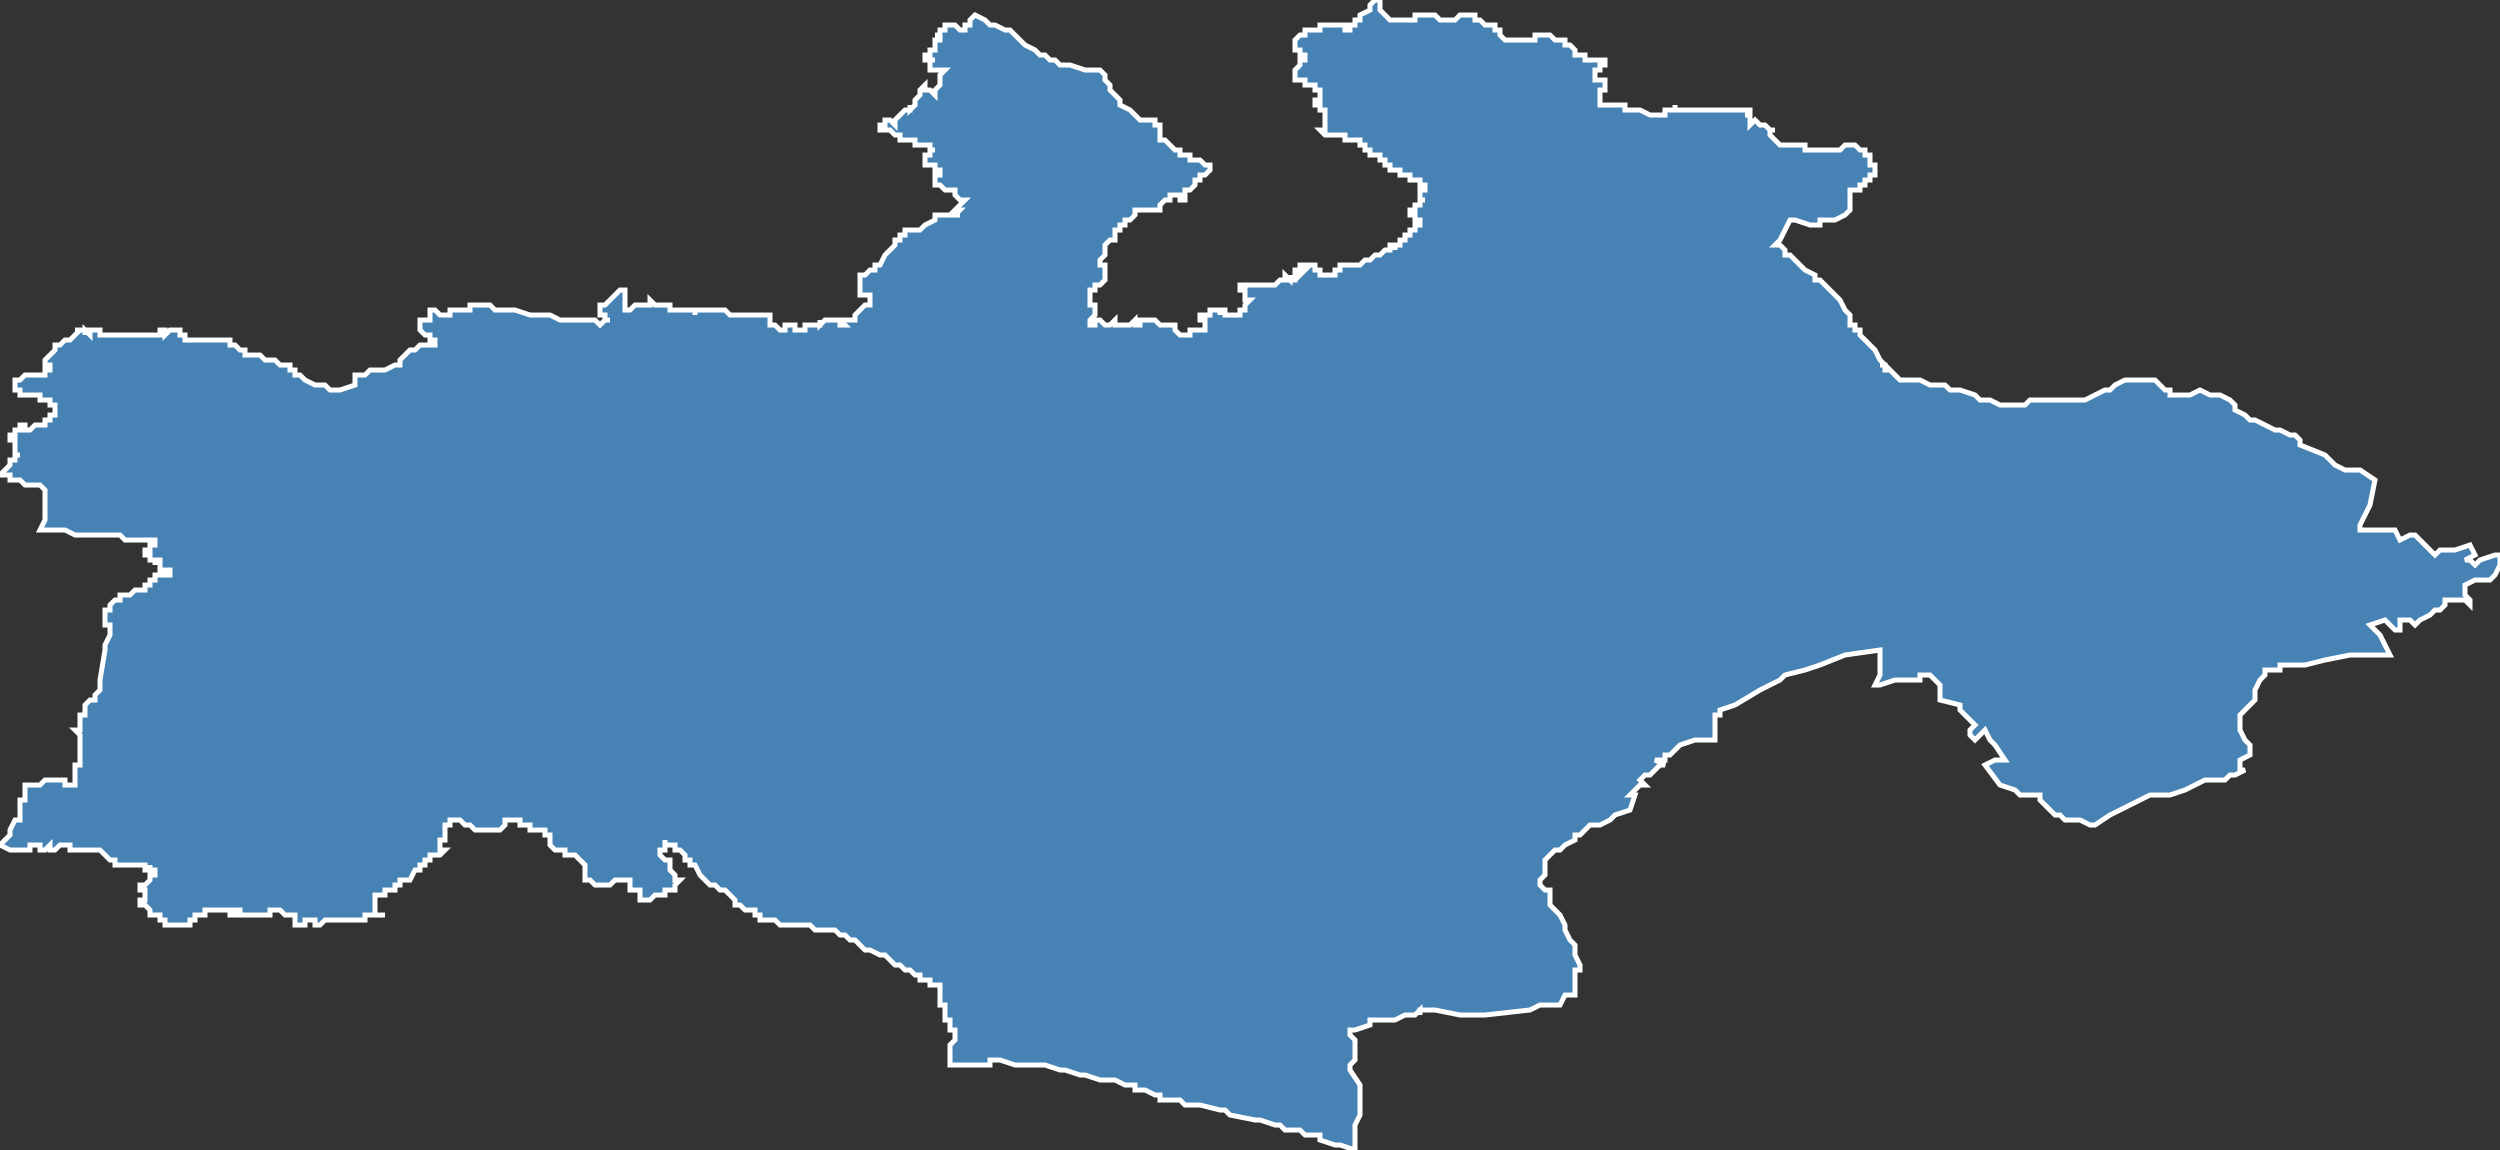 <?xml version="1.0" encoding="utf-8"?>
<svg version="1.1" id="svgmap" xmlns="http://www.w3.org/2000/svg" xmlns:xlink="http://www.w3.org/1999/xlink" x="0px" y="0px" width="100%" height="100%" viewBox="0 0 500 230">
<rect x="0" y="0" width="500" height="230" fill="#333333" stroke="none"/>
<polygon points="370,29 370,29 371,29 371,29 371,29 372,30 372,30 372,30 373,30 373,31 373,31 374,31 374,31 374,31 374,32 374,32 374,33 375,33 375,34 375,34 375,34 375,34 375,34 375,35 374,35 374,36 373,36 373,36 373,36 373,37 373,37 372,37 372,38 371,38 371,38 371,38 370,38 370,38 370,38 370,38 370,39 370,39 370,39 370,40 370,40 370,41 370,41 370,41 370,41 370,41 370,42 370,42 370,42 370,42 370,42 370,42 370,42 369,43 369,43 367,44 367,44 367,44 366,44 365,44 365,44 364,44 364,45 364,45 363,45 362,45 362,45 359,44 358,44 356,48 356,48 355,49 355,49 355,49 355,49 356,49 356,49 356,49 357,50 357,51 358,51 358,51 359,52 361,54 363,55 363,56 364,56 364,56 364,56 365,57 367,59 367,59 368,60 368,60 369,62 370,63 370,64 370,64 370,65 370,65 370,65 371,65 371,65 371,66 372,66 372,67 372,67 373,68 373,68 374,69 374,69 375,70 375,70 375,70 376,72 376,72 377,73 377,73 376,73 376,73 377,73 377,74 377,74 377,74 377,74 378,74 378,74 380,76 381,76 381,76 383,76 384,76 386,77 387,77 389,77 390,78 392,78 395,79 396,80 398,80 400,81 401,81 401,81 403,81 405,81 406,80 407,80 411,80 412,80 414,80 416,80 417,80 421,78 422,78 423,77 425,76 427,76 428,76 431,76 431,76 432,77 433,78 434,78 434,79 435,79 435,79 437,79 438,79 440,78 442,79 444,79 446,80 447,81 447,82 449,83 450,84 451,84 453,85 455,86 456,86 458,87 459,87 459,87 460,88 460,89 465,91 465,91 467,93 469,94 470,94 471,94 471,94 472,94 475,96 474,101 473,103 472,105 472,106 473,106 476,106 478,106 479,106 480,108 482,107 483,107 486,110 486,110 487,111 488,110 488,110 489,110 490,110 491,110 494,109 495,111 493,112 493,112 494,112 495,113 496,112 499,111 500,111 500,113 499,115 498,116 495,116 493,117 493,118 493,119 494,120 494,120 494,121 493,120 490,120 489,120 489,121 489,121 489,121 489,121 489,121 488,122 488,122 488,122 488,122 487,122 486,123 484,124 483,125 482,124 480,124 480,126 479,126 479,126 477,124 474,125 475,126 476,127 477,129 478,131 477,131 474,131 470,131 465,132 461,133 456,133 456,134 456,134 454,134 453,134 453,135 452,136 451,138 451,139 451,140 449,142 448,143 448,144 448,146 449,148 450,149 450,151 448,152 448,154 449,154 447,155 446,155 445,156 443,156 441,156 437,158 434,159 433,159 430,159 426,161 422,163 419,165 418,165 416,164 414,164 413,164 412,163 411,163 409,161 408,160 408,159 404,159 403,158 400,157 397,153 399,152 400,152 401,152 399,149 398,148 397,146 395,148 394,147 394,146 395,145 393,143 392,142 392,141 388,140 388,139 388,137 388,137 386,135 384,135 384,136 382,136 381,136 379,136 376,137 375,137 376,135 376,134 376,132 376,130 369,131 364,133 361,134 357,135 356,136 352,138 347,141 344,142 344,143 343,143 343,145 343,146 343,147 343,148 342,148 340,148 339,148 336,149 336,149 335,150 334,151 334,151 333,151 333,152 332,152 331,152 333,153 332,153 331,154 330,155 329,155 328,156 328,156 329,157 328,157 328,157 327,158 326,159 327,159 326,162 323,163 322,164 320,165 318,165 317,166 317,166 316,167 316,167 315,167 315,168 313,169 312,170 311,170 310,171 309,172 309,172 309,173 309,173 309,174 309,174 309,175 308,176 308,176 308,177 309,178 310,178 310,180 310,181 311,182 312,183 312,183 313,185 313,186 314,188 314,188 315,189 315,191 316,193 316,193 316,194 315,194 315,196 315,197 315,198 315,199 315,199 313,199 312,201 311,201 308,201 306,202 306,202 306,202 297,203 296,203 292,203 287,202 286,202 284,202 284,203 284,202 283,203 281,203 281,203 281,203 279,204 279,204 278,204 277,204 277,204 276,204 276,204 275,204 275,204 274,204 274,205 271,206 271,206 270,206 270,206 270,206 270,206 270,206 270,207 271,208 271,208 271,208 271,209 271,209 271,209 271,209 271,209 271,209 271,210 271,210 271,211 271,212 271,212 270,213 270,213 270,213 270,214 270,214 272,217 272,220 272,222 272,222 272,223 271,225 271,226 271,228 271,230 271,230 271,230 268,229 267,229 264,228 264,227 263,227 262,227 261,227 260,226 258,226 257,226 256,225 255,225 252,224 251,224 246,223 245,222 244,222 240,221 239,221 238,221 238,221 237,221 236,220 235,220 234,220 234,220 233,220 232,220 232,219 232,219 231,219 229,218 229,218 229,218 227,218 227,217 226,217 226,217 225,217 225,217 223,216 220,216 220,216 217,215 216,215 216,215 213,214 212,214 209,213 208,213 206,213 203,213 200,212 200,212 198,212 198,213 197,213 197,213 197,213 196,213 195,213 191,213 190,213 190,213 190,213 190,212 190,212 190,211 190,211 190,211 190,211 190,210 190,210 190,210 190,209 191,208 191,208 191,208 191,207 191,207 191,207 191,207 191,206 190,206 190,206 190,205 190,204 190,204 189,204 189,204 189,203 189,203 189,203 189,202 189,202 189,202 189,202 189,202 189,202 189,202 189,201 189,201 188,201 188,201 188,200 188,200 188,200 188,199 188,199 188,198 188,198 188,198 188,198 188,197 188,197 188,197 187,197 186,197 186,196 186,196 186,196 186,196 186,196 186,196 185,196 185,196 184,196 184,196 184,196 184,195 183,195 183,195 183,195 182,194 182,194 181,194 180,193 179,193 177,191 176,191 174,190 173,190 172,189 171,188 170,188 169,187 168,187 168,187 167,186 166,186 166,186 165,186 165,186 163,186 162,185 162,185 160,185 159,185 157,185 157,185 157,185 156,185 155,184 153,184 152,184 152,184 152,184 152,183 151,183 151,183 151,182 150,182 149,182 148,181 148,181 148,181 148,181 148,181 148,181 148,181 148,181 147,181 147,181 147,180 146,179 146,179 145,178 145,178 145,178 144,178 144,178 143,177 142,177 142,177 142,177 141,176 141,176 141,176 141,176 141,176 140,175 140,175 139,173 138,173 138,172 137,172 137,171 136,170 136,170 135,170 135,169 134,169 134,169 133,169 133,168 133,168 133,169 133,169 133,170 133,170 132,170 132,170 132,171 132,171 132,171 133,172 133,172 133,172 133,172 134,172 134,172 134,172 134,173 134,173 134,173 134,173 134,174 134,174 134,174 134,174 134,174 134,174 134,174 134,174 134,174 134,174 135,175 135,175 135,175 135,175 135,175 135,176 136,176 136,176 136,176 136,176 135,177 135,177 135,178 135,178 135,178 135,178 135,178 134,178 133,178 133,178 133,178 133,178 133,178 133,179 133,179 133,179 132,179 132,179 131,179 131,179 131,179 130,180 130,180 129,180 128,180 128,180 128,180 128,180 128,180 128,180 128,179 128,179 128,179 128,179 128,178 128,178 127,178 126,178 126,178 126,178 126,178 126,177 126,177 126,177 126,176 126,176 126,176 125,176 125,176 125,176 124,176 124,176 124,176 123,176 123,176 123,176 123,176 123,176 123,176 122,177 122,177 122,177 122,177 121,177 120,177 120,177 119,177 118,176 118,176 117,176 117,176 117,176 117,176 117,175 117,174 117,174 117,173 117,173 116,172 116,172 116,172 116,172 115,171 115,171 115,171 113,171 113,171 113,171 113,170 113,170 112,170 112,170 111,170 110,169 110,169 110,169 110,169 110,169 110,168 110,168 110,167 110,167 110,167 109,167 109,166 109,166 109,166 108,166 108,166 107,166 107,166 106,166 106,165 105,165 104,165 104,164 103,164 103,164 103,164 103,164 102,164 102,164 102,164 101,164 101,165 100,166 100,166 99,166 99,166 99,166 99,166 98,166 98,166 97,166 96,166 96,166 95,166 95,166 95,166 94,165 94,165 93,165 93,165 93,165 93,165 93,165 93,165 92,164 92,164 92,164 91,164 91,164 91,164 90,164 90,164 90,164 90,165 90,165 90,165 90,165 90,165 90,165 90,165 90,165 90,165 90,165 90,165 90,165 90,165 90,165 89,165 89,165 89,166 89,166 89,166 89,166 89,166 89,166 89,166 89,167 89,167 89,167 89,167 89,167 89,167 89,167 89,167 89,167 89,168 89,168 89,168 89,168 89,168 88,168 88,168 88,168 88,168 88,168 88,168 88,169 88,169 88,170 88,170 88,170 88,170 88,170 89,170 89,170 88,171 87,171 87,171 86,171 86,171 86,171 86,171 86,172 85,172 85,173 85,173 85,173 85,173 85,173 84,173 84,174 84,174 83,174 82,176 81,176 81,176 80,176 80,177 80,177 79,177 79,177 79,178 78,178 78,178 78,178 78,178 78,178 78,178 77,178 77,179 77,179 77,179 76,179 76,179 75,179 75,179 75,179 75,179 75,179 75,179 75,180 75,180 75,181 75,181 75,181 75,181 75,181 75,181 75,182 75,183 75,183 76,183 76,183 77,183 77,183 77,183 77,183 77,183 76,183 76,183 75,183 75,183 75,183 75,183 74,183 74,183 74,183 73,183 73,183 73,183 73,184 73,184 73,184 73,184 73,184 72,184 72,184 71,184 71,184 71,184 70,184 70,184 70,184 70,184 69,184 69,184 69,184 69,184 68,184 68,184 67,184 67,184 66,184 66,184 66,184 65,184 65,184 65,184 64,185 64,185 64,185 63,185 63,185 63,185 63,185 63,185 63,185 63,184 62,184 62,184 62,184 62,184 62,184 61,184 61,184 61,185 61,185 61,185 61,185 61,185 60,185 60,185 60,185 60,185 59,185 59,185 59,184 59,184 59,184 59,184 59,184 59,184 59,183 58,183 58,183 58,183 58,183 57,183 57,183 57,183 57,183 56,182 56,182 55,182 55,182 55,182 55,182 55,182 55,182 55,182 54,182 54,182 54,183 54,183 53,183 53,183 53,183 53,183 52,183 52,183 52,183 51,183 51,183 50,183 50,183 49,183 49,183 48,183 48,182 47,182 47,182 47,182 47,182 47,182 47,183 47,183 47,183 46,183 46,182 46,182 45,182 45,182 45,182 44,182 44,182 44,182 43,182 43,182 42,182 42,182 42,182 41,182 41,182 41,182 41,183 40,183 40,183 39,183 39,184 39,184 38,184 38,184 38,185 38,185 38,185 38,185 38,185 38,185 38,185 37,185 37,185 37,185 37,185 36,185 36,185 36,185 35,185 35,185 35,185 34,185 34,185 34,185 34,185 33,185 33,184 33,184 32,184 32,184 32,184 32,183 31,183 31,183 30,183 30,183 30,183 30,183 30,182 30,182 30,182 30,182 29,181 29,181 29,181 29,181 28,181 28,181 28,181 28,180 28,180 28,180 28,180 28,180 29,180 29,180 29,180 29,179 29,179 29,178 28,178 28,178 28,178 28,177 28,177 29,177 29,177 29,177 29,177 29,177 29,177 29,177 29,177 30,176 30,176 30,176 30,175 30,175 31,175 31,174 30,174 30,174 30,174 30,174 30,174 30,173 30,173 30,174 29,174 29,174 29,173 28,173 28,173 27,173 27,173 27,173 27,173 27,173 27,173 26,173 26,173 26,173 26,173 25,173 25,173 25,173 25,173 25,173 25,173 25,173 24,173 24,173 24,173 23,173 23,172 22,172 22,172 22,172 22,172 22,172 21,171 21,171 21,171 20,170 20,170 20,170 19,170 19,170 19,170 19,170 18,170 18,170 17,170 17,170 16,170 16,170 16,170 15,170 15,170 15,170 14,170 14,170 14,170 14,169 14,169 14,169 13,169 13,169 12,169 12,169 12,169 12,169 11,170 11,170 10,170 10,170 10,170 10,169 10,169 9,170 9,170 9,170 9,170 9,170 9,170 9,170 9,170 9,170 8,170 8,170 8,169 8,169 8,169 7,169 7,169 7,169 7,169 7,169 6,169 6,170 5,170 5,170 5,170 5,170 5,170 5,170 4,170 4,170 4,170 3,170 3,170 2,170 2,170 0,169 0,169 0,169 2,167 2,167 2,166 2,166 3,164 4,164 4,164 4,162 4,161 4,161 4,161 4,160 4,160 4,160 4,160 5,160 5,159 5,159 5,159 5,158 5,158 5,158 5,158 5,157 6,157 6,157 7,157 8,157 8,157 8,157 8,157 9,156 10,156 11,156 12,156 13,156 13,157 13,157 13,157 14,157 14,157 14,157 14,157 15,157 15,157 15,157 15,156 15,156 15,156 15,156 15,156 15,156 15,156 15,155 15,155 15,155 15,155 15,154 15,154 15,154 15,154 15,153 16,153 16,153 16,153 16,152 16,152 16,151 16,151 16,150 16,149 16,149 16,148 16,148 16,148 16,148 16,148 16,147 16,147 15,146 16,146 16,146 16,145 16,145 16,144 16,143 17,143 17,143 17,142 17,141 18,140 18,140 19,140 19,140 19,139 19,139 20,138 20,138 20,138 20,137 20,136 21,130 21,129 21,129 21,129 21,129 21,129 22,127 22,127 22,126 22,125 22,125 21,125 21,125 21,125 21,124 21,124 21,124 21,124 21,123 21,123 21,123 21,123 21,122 21,122 21,122 22,122 22,122 22,121 22,121 22,121 22,121 22,121 23,120 23,120 23,120 23,120 23,120 23,120 23,120 23,120 23,120 23,120 24,120 24,119 24,119 25,119 25,119 26,119 26,119 26,119 27,118 28,118 28,118 28,118 28,118 28,118 29,118 29,117 29,117 29,117 30,117 30,116 30,116 31,116 31,115 31,115 31,115 32,115 32,115 32,115 32,115 32,115 32,115 33,115 33,115 34,115 34,115 34,115 34,115 34,115 34,114 34,114 33,114 33,114 33,114 33,114 32,114 32,113 32,113 32,113 32,113 32,112 32,112 32,112 31,112 31,113 31,112 30,112 30,112 30,112 30,111 30,111 29,111 29,111 29,111 29,111 29,111 29,110 30,110 30,110 30,110 30,110 30,110 30,109 31,109 31,108 31,108 30,108 29,108 29,108 28,108 27,108 25,108 24,107 23,107 22,107 20,107 19,107 18,107 17,107 15,107 13,106 11,106 9,106 9,106 8,106 9,104 9,104 9,103 9,102 9,102 9,101 9,99 9,99 9,98 8,97 8,97 8,97 8,97 7,97 6,97 6,97 6,97 6,97 5,97 5,97 5,97 4,96 3,96 3,96 2,96 2,95 1,95 1,95 1,95 1,95 1,95 1,95 0,95 0,95 0,95 0,95 1,94 1,94 1,94 1,94 2,93 2,93 2,93 2,93 2,93 2,93 2,93 2,93 2,92 2,92 2,92 2,92 2,92 2,92 2,92 2,92 2,92 2,92 3,92 3,92 3,92 3,92 3,92 3,92 3,92 3,92 3,92 3,92 3,92 3,92 3,92 3,92 3,92 3,92 3,92 3,91 4,91 4,91 4,91 4,91 3,91 3,91 3,90 3,90 3,90 3,90 3,89 3,89 3,89 3,89 3,89 3,89 3,89 3,88 3,88 3,88 3,88 3,88 3,88 2,88 2,88 2,88 2,88 2,87 2,87 3,87 3,87 3,87 3,87 3,87 3,87 3,86 3,86 3,86 3,86 4,86 4,86 4,86 4,86 4,86 4,85 5,85 5,85 5,85 5,86 5,86 6,86 6,86 6,86 6,86 7,85 7,85 7,85 7,85 7,85 8,85 8,85 8,85 8,85 8,85 8,85 8,85 8,85 8,85 8,85 9,85 9,85 9,85 9,85 9,84 9,84 10,84 10,84 10,84 10,84 10,83 10,83 10,83 11,83 11,83 11,83 11,83 11,82 11,82 11,82 11,81 11,81 10,81 10,81 10,81 10,81 10,80 10,80 10,80 10,80 9,80 9,80 9,80 9,80 8,80 8,80 8,80 8,79 7,79 7,79 7,79 6,79 6,79 6,79 6,79 6,79 6,79 5,79 5,79 5,79 5,79 5,79 4,79 4,79 4,79 4,79 4,79 4,79 4,79 4,78 3,78 3,78 3,78 3,78 3,78 3,77 3,77 3,77 3,77 3,77 3,77 3,76 3,76 4,76 4,76 4,76 4,76 4,76 4,76 5,75 5,75 5,75 5,75 6,75 6,75 6,75 7,75 7,75 8,75 8,75 8,75 9,75 9,75 9,74 9,74 9,74 10,74 10,73 10,73 10,73 10,73 10,73 9,73 9,73 9,72 9,72 10,71 10,71 10,71 11,70 11,69 12,69 13,68 14,68 15,67 15,67 16,66 16,66 15,66 16,66 16,66 16,66 16,66 16,66 17,66 17,66 17,67 17,66 18,67 18,66 18,66 18,66 19,66 19,66 19,66 19,66 19,66 19,66 19,66 19,66 19,66 19,66 20,66 20,67 20,67 20,67 21,67 21,67 21,67 21,67 21,67 21,67 21,67 21,67 21,67 21,67 22,67 22,67 22,67 22,67 23,67 23,67 23,67 24,67 24,67 24,67 24,67 24,67 25,67 25,67 25,67 25,67 26,67 27,67 27,67 28,67 28,67 28,67 28,67 29,67 29,67 30,67 30,67 30,67 30,67 30,67 31,67 32,67 32,67 32,67 32,67 32,67 32,66 33,66 33,66 33,66 33,66 33,67 34,66 34,66 34,66 34,66 36,66 36,67 37,67 37,67 37,67 37,67 37,68 37,68 37,68 37,68 38,68 38,68 38,68 39,68 39,68 39,68 40,68 41,68 41,68 41,68 41,68 41,68 42,68 42,68 42,68 43,68 43,68 43,68 43,68 44,68 44,68 44,68 44,68 44,68 44,68 44,68 45,68 45,68 45,68 46,68 46,69 46,69 46,69 47,69 47,69 47,69 48,70 48,70 48,70 49,70 49,70 49,71 50,71 50,71 50,71 50,71 51,71 51,71 52,71 52,71 52,71 53,72 53,72 53,72 54,72 54,72 54,72 55,72 56,73 56,73 57,73 57,73 58,73 58,73 58,73 58,73 58,74 59,74 59,74 59,75 60,75 61,76 61,76 63,77 65,77 66,78 68,78 71,77 71,75 72,75 72,75 73,75 73,75 74,74 75,74 77,74 77,74 79,73 79,73 79,73 80,73 80,72 81,71 81,71 82,70 82,70 83,70 84,69 85,69 86,69 87,69 87,69 87,68 87,68 86,68 86,68 86,67 86,67 85,67 85,67 85,67 84,66 84,66 84,66 84,65 84,64 84,64 85,64 85,64 86,64 86,63 86,63 86,62 86,62 87,62 87,62 88,63 88,63 88,63 90,63 90,63 90,62 91,62 91,62 92,62 93,62 94,62 94,62 94,61 95,61 96,61 96,61 97,61 97,61 98,61 99,62 100,62 101,62 102,62 103,62 106,63 110,63 112,64 114,64 116,64 116,64 117,64 118,64 119,64 120,65 121,64 121,64 121,64 122,64 121,64 121,63 121,63 120,63 120,62 120,62 120,61 121,61 122,60 123,59 123,59 124,58 125,58 125,58 125,59 125,59 125,60 125,60 125,61 125,62 125,62 126,62 127,61 128,61 130,61 130,60 131,61 132,61 133,61 133,61 134,61 134,62 135,62 135,62 136,62 136,62 136,62 137,62 137,62 137,62 137,62 138,62 138,62 139,62 139,62 139,63 139,62 139,62 139,62 140,62 141,62 141,62 142,62 142,62 142,62 143,62 143,62 144,62 144,62 145,62 145,62 145,62 146,63 147,63 148,63 148,63 149,63 149,63 149,63 150,63 151,63 151,63 152,63 152,63 153,63 153,63 154,63 154,63 154,63 154,64 154,64 154,65 154,65 155,65 155,65 155,65 156,66 156,66 157,66 157,66 157,66 157,65 158,65 158,65 158,65 159,65 159,66 159,66 160,66 160,66 160,66 160,66 160,66 160,66 160,66 160,66 161,66 161,66 161,66 161,66 161,65 161,65 161,65 161,65 161,65 162,65 162,65 162,65 162,65 163,65 164,65 164,65 164,65 164,65 164,65 164,65 164,64 164,65 165,64 165,64 165,64 165,64 165,64 166,64 166,64 166,64 166,64 166,64 166,64 166,64 167,64 167,64 167,64 167,64 168,64 168,64 168,65 168,65 168,64 168,65 168,65 168,65 168,65 169,65 169,65 168,64 169,64 169,64 169,64 169,64 170,64 170,64 170,64 170,64 170,64 170,64 170,64 171,64 171,63 171,63 172,62 172,62 173,61 173,61 174,61 174,60 174,59 173,59 172,59 172,57 172,56 172,55 173,55 174,54 174,54 175,54 175,53 175,53 176,53 177,51 177,51 179,49 179,49 179,49 179,48 179,48 179,48 180,48 180,48 180,48 180,48 180,47 181,47 181,47 181,47 181,47 181,47 181,47 181,47 181,46 181,46 181,46 181,46 181,46 181,46 182,46 182,46 182,46 182,46 182,46 182,46 182,46 182,46 182,46 182,46 182,46 182,46 182,46 182,46 183,46 183,46 183,46 183,46 183,46 183,46 183,46 183,46 183,46 183,46 183,46 183,46 184,46 184,46 184,46 184,46 184,46 184,46 184,46 184,46 185,45 185,45 185,45 185,45 185,45 185,45 185,45 185,45 187,44 187,43 187,43 188,43 188,43 188,43 188,43 188,43 188,43 189,43 189,43 189,43 189,43 189,43 189,43 190,43 190,43 190,43 190,43 190,43 190,43 190,43 191,43 191,43 191,43 191,43 191,43 191,43 191,43 191,43 191,43 192,43 191,43 192,42 192,42 192,42 192,42 191,42 191,42 192,41 193,40 193,40 192,40 192,40 192,40 191,39 191,39 191,39 191,39 191,39 191,39 191,38 191,38 190,38 190,38 190,38 189,38 189,38 189,38 189,38 189,38 189,38 188,37 188,37 187,37 187,37 187,37 187,36 187,36 187,36 187,35 187,35 188,35 188,34 188,34 188,34 187,34 187,33 187,33 187,33 186,33 186,33 185,33 185,33 185,33 185,33 185,32 185,32 185,31 185,31 185,31 185,31 185,31 185,31 186,31 186,31 186,31 186,30 187,30 186,30 186,30 186,29 186,29 186,29 186,29 186,29 186,29 185,29 184,29 184,29 183,29 183,29 183,28 183,29 183,28 183,28 183,28 183,28 182,28 182,28 182,28 181,28 181,28 181,28 181,28 180,28 180,28 180,27 180,27 180,27 180,27 180,27 179,27 179,27 178,26 178,26 177,26 177,26 176,26 176,26 176,26 176,25 176,25 176,25 176,25 177,25 177,24 177,24 177,24 177,24 178,24 179,25 179,24 179,24 179,24 180,23 180,23 181,22 181,22 181,22 182,22 182,22 182,21 182,22 183,21 183,20 183,20 183,20 184,19 184,19 184,19 184,18 184,18 184,18 185,17 185,17 185,17 185,17 185,17 185,17 185,17 185,18 185,18 186,18 186,18 186,18 186,18 186,18 186,18 187,19 187,19 187,19 187,18 187,18 188,17 188,17 188,16 188,16 188,16 188,16 188,16 188,16 188,15 188,15 188,15 189,14 188,14 188,14 187,14 186,14 186,14 186,14 186,13 186,13 186,13 186,12 187,12 186,12 186,12 185,12 185,12 185,11 185,11 185,11 186,11 186,11 186,11 186,11 186,10 186,10 186,10 186,10 187,10 187,9 187,9 187,9 187,9 187,9 187,9 187,8 187,8 188,8 188,8 188,8 188,8 188,8 188,7 188,7 188,7 188,7 187,7 187,7 188,7 188,6 189,6 189,6 189,6 189,5 190,5 190,5 190,5 190,5 190,5 191,5 191,5 191,5 192,6 192,6 192,6 192,6 192,6 193,6 193,6 193,5 194,5 194,5 194,5 194,4 194,4 195,3 195,3 195,3 197,4 197,4 197,4 198,5 199,5 201,6 201,6 202,6 203,7 203,7 204,8 205,9 207,10 208,11 208,11 208,11 208,11 209,11 210,12 211,12 212,13 213,13 214,13 217,14 217,14 217,14 218,14 219,14 219,14 219,14 219,14 219,14 220,14 220,14 220,14 221,15 221,15 221,15 221,15 221,15 221,15 221,16 222,17 222,18 223,19 224,20 224,20 224,21 224,21 226,22 226,22 226,22 227,23 227,23 228,24 228,24 228,24 230,24 230,24 231,24 231,25 231,25 232,25 232,25 232,25 232,25 232,25 232,25 232,25 232,25 232,26 232,26 232,26 232,27 232,27 232,27 232,27 232,28 232,28 232,28 233,28 234,29 235,30 236,30 236,31 237,31 237,31 237,31 238,31 238,32 238,32 238,32 238,32 238,32 238,32 239,32 239,32 239,32 240,32 241,33 241,33 241,33 242,33 242,33 242,33 242,33 242,34 241,35 240,35 240,35 240,36 239,36 239,37 239,37 238,38 238,38 238,38 238,38 237,38 237,39 237,39 237,39 237,40 237,40 237,40 236,40 236,40 236,39 236,39 235,39 234,39 234,39 234,39 234,40 234,40 234,40 233,40 233,40 232,41 232,41 232,41 232,41 232,41 232,42 232,42 232,42 232,42 232,42 231,42 231,42 231,42 230,42 230,42 229,42 229,42 228,42 228,42 227,42 227,42 227,42 227,42 227,43 227,43 227,43 227,43 227,43 226,44 225,44 225,44 225,44 225,45 225,45 224,45 224,46 224,46 223,46 223,47 223,47 223,47 223,48 222,48 221,49 221,49 221,50 221,51 221,51 220,52 220,53 220,53 220,53 221,53 221,53 221,53 221,54 221,54 221,54 221,54 221,55 221,55 221,55 221,55 221,55 221,56 221,56 220,57 220,57 220,57 220,57 220,57 220,57 220,57 219,57 219,58 219,58 219,58 218,58 218,59 218,59 218,59 218,59 218,60 218,61 219,61 219,62 219,62 219,62 219,63 219,63 219,63 219,63 218,64 218,64 218,64 218,64 218,65 218,65 219,65 219,65 219,65 219,64 220,64 221,65 222,65 222,65 222,65 222,65 223,64 223,64 223,64 223,65 223,65 223,65 224,65 225,65 226,65 226,65 227,64 227,65 228,65 228,64 229,64 229,64 229,64 229,64 229,64 230,64 231,64 231,64 231,64 232,65 232,65 233,65 233,65 234,65 234,65 235,65 235,66 235,66 235,66 235,66 235,66 236,67 236,67 236,67 236,67 236,67 236,67 236,67 237,67 238,67 238,67 238,66 238,66 238,66 238,66 239,66 239,66 239,66 239,66 240,66 240,66 241,66 241,66 241,65 241,65 241,65 241,65 241,65 241,65 241,65 241,64 241,64 241,64 241,64 241,64 241,64 240,64 240,63 240,63 240,63 241,63 241,63 241,63 242,63 242,63 242,63 242,63 242,63 242,63 242,63 242,63 242,62 242,62 243,62 243,62 243,62 243,62 244,62 244,63 244,63 244,63 244,63 244,62 244,62 244,62 244,62 245,62 245,63 245,63 245,63 245,63 245,63 246,63 246,63 246,63 246,63 246,63 246,63 247,63 247,63 247,63 247,63 248,63 248,63 248,63 248,63 248,63 248,62 248,62 248,62 248,62 248,62 248,62 248,62 248,62 248,62 249,62 249,62 249,62 249,62 249,62 249,62 249,62 249,61 249,61 249,61 249,61 250,60 250,60 250,60 250,60 249,60 249,59 249,59 249,59 249,59 249,59 249,59 249,59 249,59 249,59 249,59 249,59 249,58 249,58 248,58 248,58 248,58 248,58 248,58 248,58 248,58 248,58 248,57 248,57 248,57 248,57 248,57 248,57 248,57 249,57 249,57 249,57 249,57 249,57 249,57 250,57 250,57 251,57 251,57 251,57 251,57 251,57 251,57 252,57 252,57 252,57 252,57 252,57 253,57 253,57 253,57 254,57 254,57 254,57 254,57 254,57 254,57 255,57 255,57 255,57 255,57 256,56 256,56 256,56 256,56 256,56 256,56 256,56 256,56 256,56 256,56 256,56 256,56 256,56 257,56 257,56 257,56 257,56 257,56 257,56 257,56 257,56 257,56 257,56 257,56 257,55 257,55 257,55 258,56 258,56 258,56 258,56 258,56 258,56 258,56 258,56 258,56 258,55 258,55 258,55 258,56 258,56 259,56 259,56 259,55 259,55 259,55 259,55 259,55 259,55 259,54 259,54 259,54 259,54 259,54 259,54 260,54 260,55 260,55 261,54 261,54 261,54 261,54 260,54 260,54 261,54 260,54 260,54 260,54 260,54 260,54 260,53 260,53 260,53 261,53 261,53 261,53 261,53 261,53 261,53 262,53 262,53 262,53 261,53 261,53 261,53 262,53 262,53 262,53 262,53 262,53 262,53 262,53 263,53 263,53 263,53 263,53 263,53 263,53 263,53 262,53 262,53 262,53 262,53 263,53 263,53 263,54 263,54 263,54 263,54 263,54 263,54 263,54 263,54 263,54 263,54 263,54 264,54 264,54 264,54 264,54 264,55 264,55 265,55 265,55 265,55 265,55 265,55 266,55 266,55 266,55 266,55 266,55 266,55 266,55 266,55 266,55 267,55 267,55 267,54 267,54 267,54 267,54 268,54 268,54 268,53 268,53 269,53 269,53 269,53 270,53 270,53 270,53 271,53 271,53 271,53 272,53 272,53 272,53 273,52 274,52 274,52 275,51 275,51 276,51 276,51 276,51 276,51 277,50 277,50 278,50 278,50 278,50 278,50 278,49 278,49 278,49 278,49 278,49 278,49 278,49 279,49 279,49 279,50 279,50 279,50 279,50 279,50 279,49 279,49 280,49 280,49 280,49 280,49 280,49 280,49 280,48 280,48 280,48 280,48 280,48 280,48 281,48 281,48 281,48 281,48 281,47 281,47 281,47 282,47 282,47 282,47 282,47 282,47 282,47 282,46 282,46 282,46 283,46 283,46 283,45 284,45 284,45 284,45 284,45 284,45 284,45 284,45 284,45 284,44 284,44 284,44 284,44 284,44 284,44 284,44 284,44 284,44 283,44 283,44 283,44 283,44 283,43 283,43 282,43 282,43 282,43 283,43 283,43 283,43 283,43 282,43 282,43 282,43 282,43 282,43 282,42 282,42 282,42 282,42 282,42 282,42 282,42 282,42 282,42 282,42 283,42 283,42 283,42 283,42 283,42 283,42 283,42 283,41 283,41 283,41 283,41 283,41 283,41 283,41 283,41 283,41 284,41 284,41 284,41 284,41 284,40 284,40 284,40 284,40 285,40 285,40 285,40 285,40 285,40 285,40 285,40 284,40 284,40 284,39 284,39 284,39 284,39 284,39 284,39 284,39 284,39 284,39 284,39 284,39 284,39 284,38 284,38 284,38 284,38 284,38 285,38 285,38 285,37 285,37 285,37 284,37 284,37 284,37 284,37 284,37 284,37 284,37 284,37 284,36 284,36 284,36 284,36 284,36 284,36 283,36 283,36 283,36 283,36 283,36 283,36 283,36 283,36 283,36 283,36 283,36 283,36 283,36 282,36 282,35 282,35 282,35 282,35 282,35 282,36 282,36 282,36 282,35 282,35 282,35 282,35 281,35 281,35 281,35 281,35 281,35 281,35 281,35 281,35 281,35 281,35 281,35 280,35 280,35 280,35 280,35 280,35 280,35 280,35 280,35 280,35 280,35 280,34 280,34 280,34 280,34 280,34 280,34 280,34 280,34 279,34 279,34 279,34 279,34 279,34 279,34 279,34 279,34 279,34 279,34 279,34 279,34 279,34 279,34 279,34 278,34 278,34 279,34 279,34 278,34 278,33 278,33 278,33 278,33 278,33 278,33 278,33 278,33 278,33 278,33 277,33 277,32 277,32 277,32 276,32 276,32 276,32 276,31 276,31 275,31 275,31 274,31 274,30 274,30 274,30 274,30 273,30 273,30 273,30 273,30 273,30 273,30 273,30 273,30 273,29 273,29 273,29 273,29 273,29 273,29 273,29 273,29 273,29 273,29 273,29 273,29 272,29 272,28 272,28 272,28 272,28 272,28 272,28 272,28 272,28 271,28 271,28 271,28 271,28 270,28 270,28 270,28 270,28 270,28 270,28 269,28 269,28 269,28 269,28 269,28 269,28 269,27 268,27 268,27 268,27 268,27 268,27 268,27 267,27 267,27 267,27 267,27 267,27 267,27 267,27 267,27 267,27 267,27 267,27 266,27 266,27 266,27 266,27 266,27 266,27 266,27 266,27 265,27 265,27 265,27 265,27 265,27 265,27 265,27 264,26 264,26 264,26 264,26 265,26 265,26 265,26 265,26 265,25 265,25 265,25 265,25 265,25 265,25 265,25 265,24 265,24 265,24 265,24 265,24 265,24 265,24 265,24 265,23 265,23 265,23 265,23 265,23 265,23 265,23 265,23 265,22 265,22 265,22 265,22 265,22 265,22 264,22 264,21 264,21 264,21 263,21 263,21 263,21 263,21 263,21 263,20 263,20 263,20 263,20 264,20 264,19 264,19 264,19 264,19 264,19 264,18 263,18 263,18 264,18 264,18 263,18 263,18 263,18 263,17 263,17 263,18 263,17 263,17 262,17 262,17 262,17 262,17 261,17 261,17 261,16 260,16 260,16 260,16 259,16 259,16 259,16 259,16 259,16 259,16 259,16 259,15 259,15 259,15 259,15 259,14 259,14 259,14 259,14 259,14 260,13 260,13 260,13 260,12 261,12 261,12 261,12 261,11 260,11 260,11 260,11 260,11 260,11 260,11 260,10 259,10 259,10 259,10 259,10 259,9 259,9 259,9 259,9 259,9 259,9 259,9 259,9 259,9 259,8 259,8 259,8 259,8 259,8 259,8 259,8 260,7 260,7 260,7 260,7 260,7 261,7 261,6 261,6 261,6 261,6 261,6 262,6 262,6 262,6 262,6 262,6 262,6 262,6 263,6 263,6 263,6 264,6 264,5 264,5 265,5 265,5 266,5 266,5 266,5 266,5 267,5 267,5 268,5 268,5 268,5 268,5 268,5 269,5 269,6 270,6 270,6 270,6 270,5 270,5 271,5 271,5 271,4 272,4 272,3 272,3 272,3 272,3 274,2 274,2 274,1 274,1 274,1 274,1 275,0 275,0 275,0 275,0 276,0 276,1 276,1 276,1 276,1 276,1 276,1 276,2 276,2 277,3 278,4 278,4 278,4 278,4 279,4 279,4 279,4 280,4 281,4 282,4 282,4 283,4 283,3 284,3 285,3 285,3 286,3 286,3 287,3 288,4 289,4 290,4 291,4 291,4 292,3 293,3 294,3 294,3 295,3 295,3 295,3 295,3 295,3 295,3 295,4 296,4 296,4 296,4 296,4 296,4 297,5 297,5 297,5 298,5 299,5 299,6 299,6 299,6 299,6 300,6 300,6 300,6 300,6 300,6 300,6 300,6 300,7 300,7 300,7 300,7 300,7 300,7 300,7 300,7 300,7 301,8 301,8 301,8 302,8 302,8 302,8 302,8 303,8 303,8 303,8 304,8 304,8 304,8 304,8 305,8 305,8 305,8 305,8 305,8 305,8 306,8 306,8 306,8 306,8 306,8 307,8 307,7 307,7 307,7 307,7 308,7 308,7 308,7 308,7 308,7 309,7 309,7 309,7 310,7 311,8 311,8 312,8 312,8 312,8 312,8 312,8 312,8 312,8 312,8 313,8 313,8 313,8 313,8 313,9 313,9 313,9 313,9 314,9 314,9 314,9 314,9 314,9 314,9 314,9 315,10 315,10 315,10 315,10 315,10 315,10 315,10 315,11 315,11 315,11 315,11 316,11 316,11 316,11 316,11 316,11 317,11 317,11 317,11 317,11 317,11 317,11 317,11 317,11 317,12 317,12 318,12 318,12 319,12 319,12 319,12 319,12 319,12 319,12 320,12 320,12 320,12 321,12 321,12 321,12 321,12 321,12 321,13 321,13 321,13 320,13 320,13 320,14 320,14 320,14 320,14 319,14 319,14 319,14 319,15 319,15 319,15 319,15 319,15 319,15 319,15 319,16 320,16 320,16 320,16 321,16 321,16 321,17 321,17 321,17 321,18 321,18 321,18 320,18 320,18 320,18 320,18 320,18 320,18 320,19 320,19 320,20 320,20 320,20 320,20 320,20 320,21 320,21 320,21 320,21 320,21 321,21 322,21 322,21 322,21 322,21 322,21 323,21 323,21 323,21 323,21 324,21 324,21 324,21 324,21 324,21 324,21 324,21 325,21 325,21 325,21 325,21 325,22 325,22 325,22 326,22 326,22 326,22 327,22 328,22 328,22 330,23 331,23 331,23 331,23 332,23 332,23 333,23 333,23 333,23 333,23 333,23 333,22 334,22 334,22 334,22 334,22 334,22 334,22 335,22 335,22 335,21 335,21 335,22 336,22 336,22 336,22 336,22 336,22 336,22 337,22 337,22 337,22 337,22 337,22 338,22 338,22 338,22 338,22 338,22 338,22 338,22 338,22 338,22 338,22 339,22 339,22 339,22 339,22 339,22 339,22 339,22 339,22 339,22 339,22 340,22 340,22 340,22 340,22 340,22 340,22 340,22 340,22 341,22 341,22 341,22 343,22 343,22 344,22 344,22 344,22 345,22 345,22 345,22 345,22 345,22 345,22 345,22 346,22 346,22 346,22 346,22 346,22 347,22 347,22 347,22 347,22 347,22 348,22 348,22 349,22 349,22 349,22 349,22 349,22 350,22 350,22 350,22 350,23 350,23 350,23 349,23 349,23 350,23 350,24 350,24 350,25 350,25 350,25 350,25 350,25 351,24 351,24 351,24 352,25 352,25 352,25 353,25 353,25 353,25 353,25 354,26 355,26 354,26 354,26 354,26 354,27 354,27 355,28 355,28 355,28 355,28 355,28 356,29 356,29 357,29 357,29 357,29 357,29 358,29 358,29 359,29 359,29 360,29 360,29 360,29 360,29 361,29 361,30 361,30 361,30 362,30 362,30 362,30 363,30 363,30 363,30 363,30 364,30 364,30 364,30 364,30 365,30 365,30 365,30 366,30 366,30 366,30 366,30 366,30 367,30 367,30 367,30 368,30 368,30 368,30 368,30 368,30 368,30 368,30 369,29 369,29 369,29 369,29 370,29 370,29 370,29 370,29 370,29 370,29 370,29" id="5303" class="canton" fill="steelblue" stroke-width="1" stroke="white" geotype="canton" geoname="Château-Gontier" code_insee="5303" code_departement="53" nom_departement="Mayenne" code_region="52" nom_region="Pays de la Loire"/></svg>